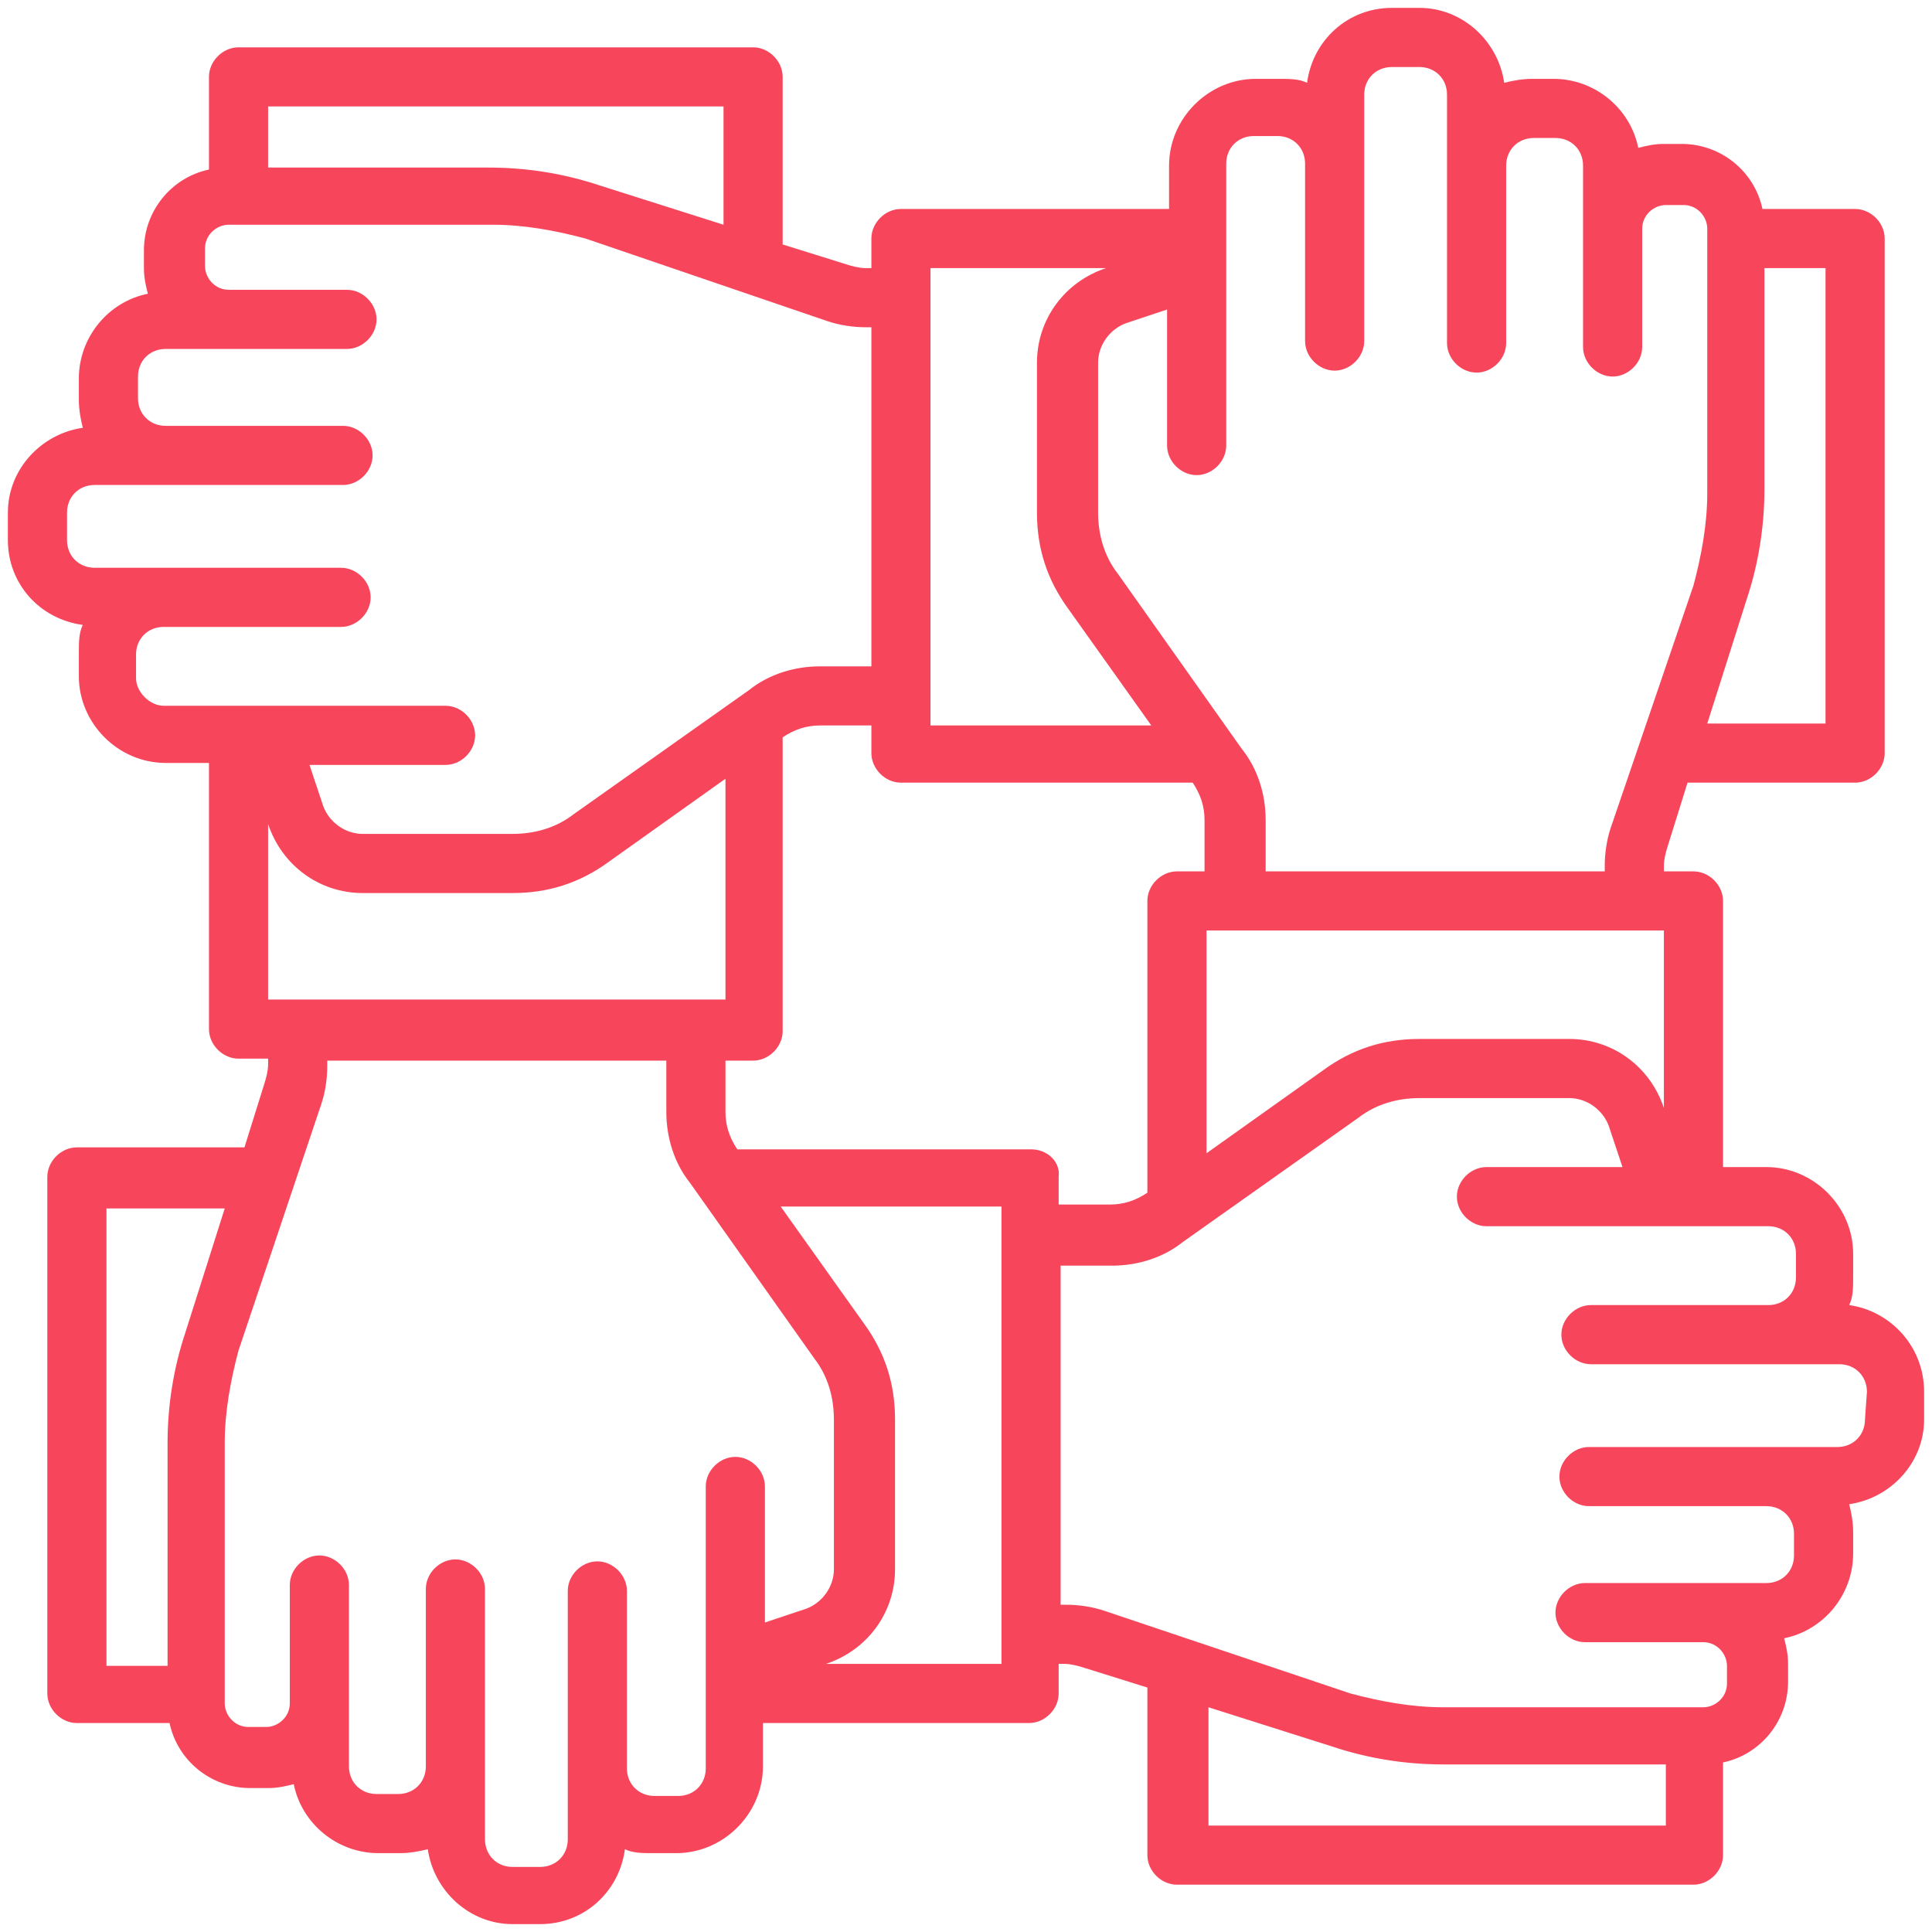 <?xml version="1.0" encoding="UTF-8"?>
<svg width="75px" height="75px" viewBox="0 0 75 75" version="1.1" xmlns="http://www.w3.org/2000/svg" xmlns:xlink="http://www.w3.org/1999/xlink">
    <!-- Generator: Sketch 44.1 (41455) - http://www.bohemiancoding.com/sketch -->
    <title>noun_1033173_cc</title>
    <desc>Created with Sketch.</desc>
    <defs></defs>
    <g id="v7-draft" stroke="none" stroke-width="1" fill="none" fill-rule="evenodd">
        <g id="top_desktop_Signout_v6_02-Copy" transform="translate(-498, -721)" fill-rule="nonzero" fill="#F7465B">
            <g id="noun_1033173_cc" transform="translate(498, 721)">
                <path d="M71.786,50.663 C71.939,50.357 71.939,49.974 71.939,49.592 L71.939,48.673 C71.939,46.837 70.408,45.306 68.571,45.306 L66.888,45.306 L66.888,34.974 C66.888,34.362 66.352,33.827 65.74,33.827 L64.592,33.827 L64.592,33.597 C64.592,33.367 64.668,33.061 64.745,32.832 L65.51,30.383 L72.015,30.383 C72.628,30.383 73.163,29.847 73.163,29.235 L73.163,9.26 C73.163,8.648 72.628,8.112 72.015,8.112 L68.418,8.112 C68.112,6.658 66.811,5.587 65.281,5.587 L64.592,5.587 C64.209,5.587 63.903,5.663 63.597,5.74 C63.291,4.209 61.913,3.061 60.306,3.061 L59.464,3.061 C59.082,3.061 58.699,3.138 58.393,3.214 C58.163,1.607 56.786,0.306 55.102,0.306 L54.031,0.306 C52.347,0.306 50.969,1.531 50.74,3.214 C50.434,3.061 50.051,3.061 49.668,3.061 L48.75,3.061 C46.913,3.061 45.383,4.592 45.383,6.429 L45.383,8.112 L34.974,8.112 C34.362,8.112 33.827,8.648 33.827,9.26 L33.827,10.408 L33.597,10.408 C33.367,10.408 33.061,10.332 32.832,10.255 L30.383,9.49 L30.383,2.985 C30.383,2.372 29.847,1.837 29.235,1.837 L9.26,1.837 C8.648,1.837 8.112,2.372 8.112,2.985 L8.112,6.582 C6.658,6.888 5.587,8.189 5.587,9.719 L5.587,10.408 C5.587,10.791 5.663,11.097 5.74,11.403 C4.209,11.709 3.061,13.087 3.061,14.694 L3.061,15.536 C3.061,15.918 3.138,16.301 3.214,16.607 C1.607,16.837 0.306,18.214 0.306,19.898 L0.306,20.969 C0.306,22.653 1.531,24.031 3.214,24.26 C3.061,24.566 3.061,24.949 3.061,25.332 L3.061,26.25 C3.061,28.087 4.592,29.617 6.429,29.617 L8.112,29.617 L8.112,39.949 C8.112,40.561 8.648,41.097 9.26,41.097 L10.408,41.097 L10.408,41.327 C10.408,41.556 10.332,41.862 10.255,42.092 L9.49,44.541 L2.985,44.541 C2.372,44.541 1.837,45.077 1.837,45.689 L1.837,65.74 C1.837,66.352 2.372,66.888 2.985,66.888 L6.582,66.888 C6.888,68.342 8.189,69.413 9.719,69.413 L10.408,69.413 C10.791,69.413 11.097,69.337 11.403,69.26 C11.709,70.791 13.087,71.939 14.694,71.939 L15.536,71.939 C15.918,71.939 16.301,71.862 16.607,71.786 C16.837,73.393 18.214,74.694 19.898,74.694 L20.969,74.694 C22.653,74.694 24.031,73.469 24.26,71.786 C24.566,71.939 24.949,71.939 25.332,71.939 L26.25,71.939 C28.087,71.939 29.617,70.408 29.617,68.571 L29.617,66.888 L39.949,66.888 C40.561,66.888 41.097,66.352 41.097,65.74 L41.097,64.592 L41.327,64.592 C41.556,64.592 41.862,64.668 42.092,64.745 L44.541,65.51 L44.541,72.015 C44.541,72.628 45.077,73.163 45.689,73.163 L65.74,73.163 C66.352,73.163 66.888,72.628 66.888,72.015 L66.888,68.418 C68.342,68.112 69.413,66.811 69.413,65.281 L69.413,64.592 C69.413,64.209 69.337,63.903 69.26,63.597 C70.791,63.291 71.939,61.913 71.939,60.306 L71.939,59.464 C71.939,59.082 71.862,58.699 71.786,58.393 C73.393,58.163 74.694,56.786 74.694,55.102 L74.694,54.031 C74.694,52.27 73.393,50.893 71.786,50.663 Z M64.592,43.01 L64.592,43.01 C64.056,41.403 62.602,40.332 60.918,40.332 L55.102,40.332 C53.724,40.332 52.5,40.714 51.352,41.556 L46.837,44.77 L46.837,36.122 L64.592,36.122 C64.592,36.122 64.592,43.01 64.592,43.01 Z M40.026,44.617 L28.622,44.617 L28.622,44.617 C28.316,44.158 28.163,43.699 28.163,43.163 L28.163,41.173 L29.235,41.173 C29.847,41.173 30.383,40.638 30.383,40.026 L30.383,28.622 L30.383,28.622 C30.842,28.316 31.301,28.163 31.837,28.163 L33.827,28.163 L33.827,29.235 C33.827,29.847 34.362,30.383 34.974,30.383 L46.301,30.383 L46.301,30.383 C46.607,30.842 46.76,31.301 46.76,31.837 L46.76,33.827 L45.689,33.827 C45.077,33.827 44.541,34.362 44.541,34.974 L44.541,46.301 L44.541,46.301 C44.082,46.607 43.622,46.76 43.087,46.76 L41.097,46.76 L41.097,45.689 C41.173,45.077 40.638,44.617 40.026,44.617 Z M70.867,28.087 L66.276,28.087 L67.806,23.265 C68.265,21.888 68.495,20.434 68.495,18.98 L68.495,10.408 L70.867,10.408 L70.867,28.087 Z M47.602,17.296 L47.602,6.352 C47.602,5.74 48.061,5.281 48.673,5.281 L49.592,5.281 C50.204,5.281 50.663,5.74 50.663,6.352 L50.663,13.24 C50.663,13.852 51.199,14.388 51.811,14.388 C52.423,14.388 52.959,13.852 52.959,13.24 L52.959,3.673 C52.959,3.061 53.418,2.602 54.031,2.602 L55.102,2.602 C55.714,2.602 56.173,3.061 56.173,3.673 L56.173,13.316 C56.173,13.929 56.709,14.464 57.321,14.464 C57.934,14.464 58.469,13.929 58.469,13.316 L58.469,6.429 C58.469,5.816 58.929,5.357 59.541,5.357 L60.383,5.357 C60.995,5.357 61.454,5.816 61.454,6.429 L61.454,8.418 C61.454,8.495 61.454,8.571 61.454,8.648 C61.454,8.724 61.454,8.801 61.454,8.878 L61.454,13.469 C61.454,14.082 61.99,14.617 62.602,14.617 C63.214,14.617 63.75,14.082 63.75,13.469 L63.75,8.878 C63.75,8.342 64.209,7.959 64.668,7.959 L65.357,7.959 C65.893,7.959 66.276,8.418 66.276,8.878 L66.276,19.133 C66.276,20.357 66.046,21.582 65.74,22.73 L62.526,32.143 C62.372,32.602 62.296,33.138 62.296,33.597 L62.296,33.827 L49.133,33.827 L49.133,31.837 C49.133,30.842 48.827,29.847 48.214,29.082 L43.393,22.27 C42.857,21.582 42.628,20.74 42.628,19.898 L42.628,14.082 C42.628,13.393 43.087,12.781 43.699,12.551 L45.306,12.015 L45.306,17.296 C45.306,17.908 45.842,18.444 46.454,18.444 C47.066,18.444 47.602,17.908 47.602,17.296 Z M36.122,10.408 L42.934,10.408 L42.934,10.408 C41.327,10.944 40.255,12.398 40.255,14.082 L40.255,19.898 C40.255,21.276 40.638,22.5 41.48,23.648 L44.694,28.163 L36.122,28.163 L36.122,10.408 Z M28.087,4.133 L28.087,8.724 L23.265,7.194 C21.888,6.735 20.434,6.505 18.98,6.505 L10.408,6.505 L10.408,4.133 L28.087,4.133 Z M5.281,26.327 L5.281,25.408 C5.281,24.796 5.74,24.337 6.352,24.337 L13.24,24.337 C13.852,24.337 14.388,23.801 14.388,23.189 C14.388,22.577 13.852,22.041 13.24,22.041 L3.673,22.041 C3.061,22.041 2.602,21.582 2.602,20.969 L2.602,19.898 C2.602,19.286 3.061,18.827 3.673,18.827 L13.316,18.827 C13.929,18.827 14.464,18.291 14.464,17.679 C14.464,17.066 13.929,16.531 13.316,16.531 L6.429,16.531 C5.816,16.531 5.357,16.071 5.357,15.459 L5.357,14.617 C5.357,14.005 5.816,13.546 6.429,13.546 L8.418,13.546 C8.495,13.546 8.571,13.546 8.648,13.546 C8.724,13.546 8.801,13.546 8.878,13.546 L13.469,13.546 C14.082,13.546 14.617,13.01 14.617,12.398 C14.617,11.786 14.082,11.25 13.469,11.25 L8.878,11.25 C8.342,11.25 7.959,10.791 7.959,10.332 L7.959,9.643 C7.959,9.107 8.418,8.724 8.878,8.724 L19.133,8.724 C20.357,8.724 21.582,8.954 22.73,9.26 L32.143,12.474 C32.602,12.628 33.138,12.704 33.597,12.704 L33.827,12.704 L33.827,25.867 L31.837,25.867 C30.842,25.867 29.847,26.173 29.082,26.786 L22.27,31.607 C21.582,32.143 20.74,32.372 19.898,32.372 L14.082,32.372 C13.393,32.372 12.781,31.913 12.551,31.301 L12.015,29.694 L17.296,29.694 C17.908,29.694 18.444,29.158 18.444,28.546 C18.444,27.934 17.908,27.398 17.296,27.398 L6.352,27.398 C5.816,27.398 5.281,26.862 5.281,26.327 Z M10.408,31.99 L10.408,31.99 C10.944,33.597 12.398,34.668 14.082,34.668 L19.898,34.668 C21.276,34.668 22.5,34.286 23.648,33.444 L28.163,30.23 L28.163,38.801 L10.408,38.801 L10.408,31.99 Z M7.194,51.735 C6.735,53.112 6.505,54.566 6.505,56.02 L6.505,64.668 L4.133,64.668 L4.133,46.913 L8.724,46.913 L7.194,51.735 Z M27.398,57.704 L27.398,68.648 C27.398,69.26 26.939,69.719 26.327,69.719 L25.408,69.719 C24.796,69.719 24.337,69.26 24.337,68.648 L24.337,61.76 C24.337,61.148 23.801,60.612 23.189,60.612 C22.577,60.612 22.041,61.148 22.041,61.76 L22.041,71.403 C22.041,72.015 21.582,72.474 20.969,72.474 L19.898,72.474 C19.286,72.474 18.827,72.015 18.827,71.403 L18.827,61.684 C18.827,61.071 18.291,60.536 17.679,60.536 C17.066,60.536 16.531,61.071 16.531,61.684 L16.531,68.571 C16.531,69.184 16.071,69.643 15.459,69.643 L14.617,69.643 C14.005,69.643 13.546,69.184 13.546,68.571 L13.546,66.582 C13.546,66.505 13.546,66.429 13.546,66.352 C13.546,66.276 13.546,66.199 13.546,66.122 L13.546,61.531 C13.546,60.918 13.01,60.383 12.398,60.383 C11.786,60.383 11.25,60.918 11.25,61.531 L11.25,66.122 C11.25,66.658 10.791,67.041 10.332,67.041 L9.643,67.041 C9.107,67.041 8.724,66.582 8.724,66.122 L8.724,56.02 C8.724,54.796 8.954,53.571 9.26,52.423 L12.474,42.857 C12.628,42.398 12.704,41.862 12.704,41.403 L12.704,41.173 L25.867,41.173 L25.867,43.163 C25.867,44.158 26.173,45.153 26.786,45.918 L31.607,52.73 C32.143,53.418 32.372,54.26 32.372,55.102 L32.372,60.918 C32.372,61.607 31.913,62.219 31.301,62.449 L29.694,62.985 L29.694,57.704 C29.694,57.092 29.158,56.556 28.546,56.556 C27.934,56.556 27.398,57.092 27.398,57.704 Z M38.878,64.592 L32.066,64.592 L32.066,64.592 C33.673,64.056 34.745,62.602 34.745,60.918 L34.745,55.102 C34.745,53.724 34.362,52.5 33.52,51.352 L30.306,46.837 L38.878,46.837 C38.878,46.837 38.878,64.592 38.878,64.592 Z M46.913,70.867 L46.913,66.276 L51.735,67.806 C53.112,68.265 54.566,68.495 56.02,68.495 L64.668,68.495 L64.668,70.867 L46.913,70.867 Z M72.398,55.102 C72.398,55.714 71.939,56.173 71.327,56.173 L61.684,56.173 C61.071,56.173 60.536,56.709 60.536,57.321 C60.536,57.934 61.071,58.469 61.684,58.469 L68.571,58.469 C69.184,58.469 69.643,58.929 69.643,59.541 L69.643,60.383 C69.643,60.995 69.184,61.454 68.571,61.454 L66.582,61.454 C66.505,61.454 66.429,61.454 66.352,61.454 C66.276,61.454 66.199,61.454 66.122,61.454 L61.531,61.454 C60.918,61.454 60.383,61.99 60.383,62.602 C60.383,63.214 60.918,63.75 61.531,63.75 L66.122,63.75 C66.658,63.75 67.041,64.209 67.041,64.668 L67.041,65.357 C67.041,65.893 66.582,66.276 66.122,66.276 L56.02,66.276 C54.796,66.276 53.571,66.046 52.423,65.74 L42.857,62.526 C42.398,62.372 41.862,62.296 41.403,62.296 L41.173,62.296 L41.173,49.133 L43.163,49.133 C44.158,49.133 45.153,48.827 45.918,48.214 L52.73,43.393 C53.418,42.857 54.26,42.628 55.102,42.628 L60.918,42.628 C61.607,42.628 62.219,43.087 62.449,43.699 L62.985,45.306 L57.704,45.306 C57.092,45.306 56.556,45.842 56.556,46.454 C56.556,47.066 57.092,47.602 57.704,47.602 L68.648,47.602 C69.26,47.602 69.719,48.061 69.719,48.673 L69.719,49.592 C69.719,50.204 69.26,50.663 68.648,50.663 L61.76,50.663 C61.148,50.663 60.612,51.199 60.612,51.811 C60.612,52.423 61.148,52.959 61.76,52.959 L71.403,52.959 C72.015,52.959 72.474,53.418 72.474,54.031 L72.398,55.102 L72.398,55.102 Z" id="Shape"></path>
            </g>
        </g>
    </g>
</svg>